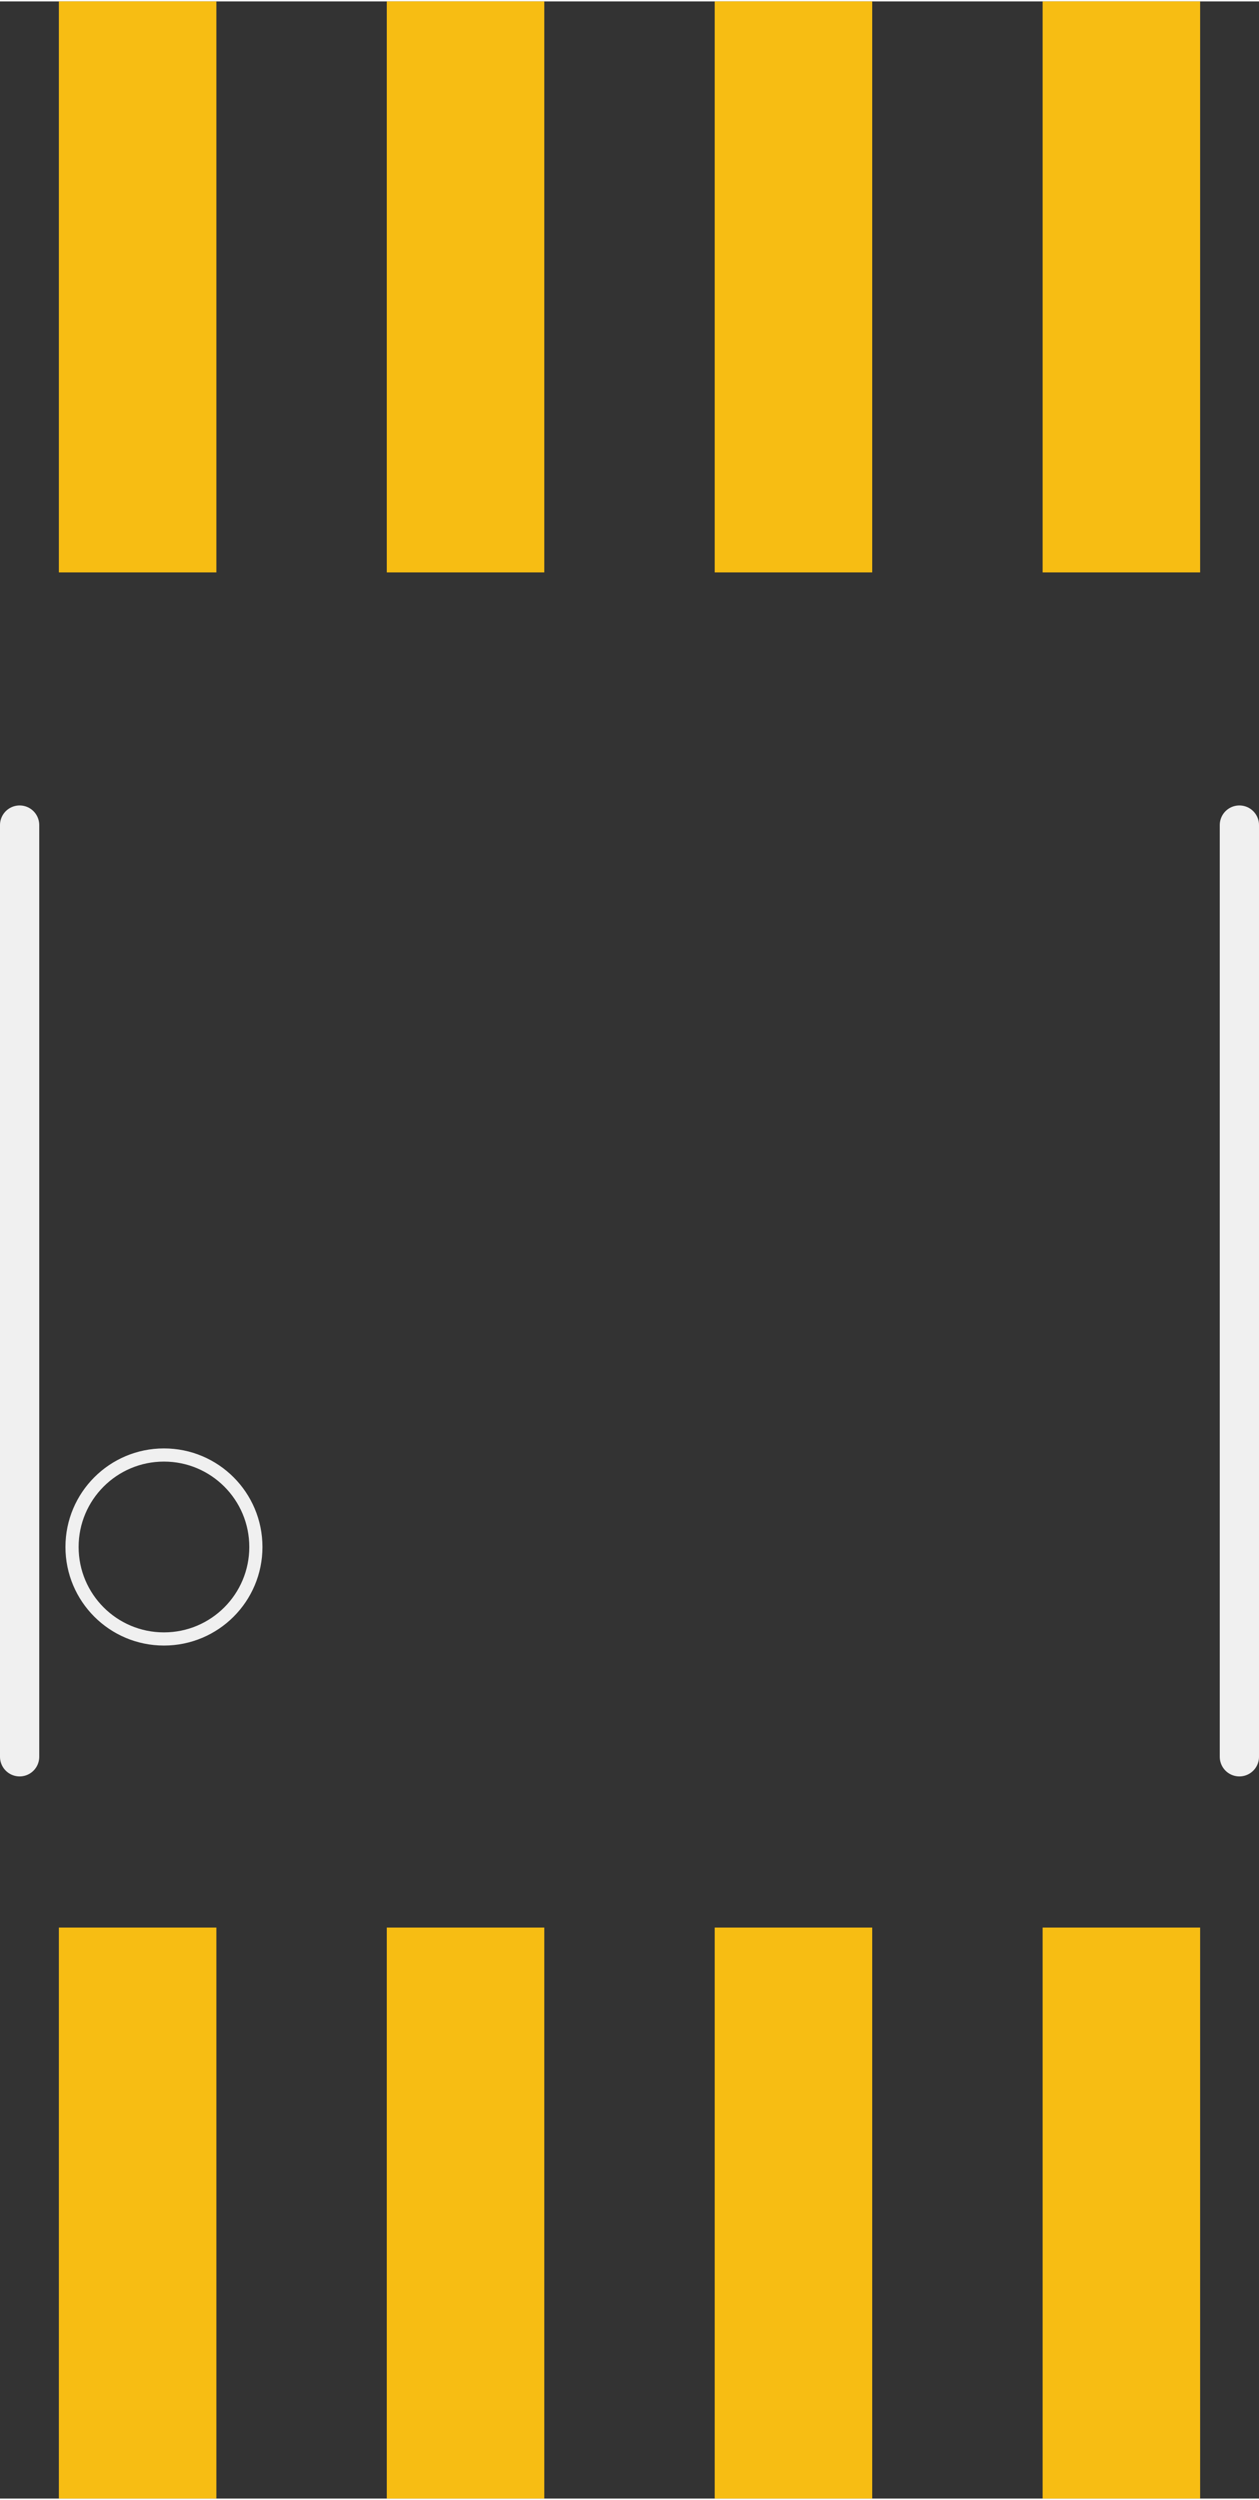 <?xml version='1.0' encoding='UTF-8' standalone='no'?>
<!-- Created with Fritzing (http://www.fritzing.org/) -->
<svg xmlns:svg='http://www.w3.org/2000/svg' xmlns='http://www.w3.org/2000/svg' version='1.2' baseProfile='tiny' x='0in' y='0in' width='0.192in' height='0.381in' viewBox='0 0 4.876 9.665' >
<rect x="0" y="0" width="4.876" height="9.665" fill="#333333" stroke="none"/>
<g id='copper1'>
<rect id='connector0pad' connectorname='1' x='0.228' y='7.455' width='0.61' height='2.21' stroke='none' stroke-width='0' fill='#F7BD13' stroke-linecap='round'/>
<rect id='connector1pad' connectorname='8' x='0.228' y='-8.88178e-16' width='0.61' height='2.21' stroke='none' stroke-width='0' fill='#F7BD13' stroke-linecap='round'/>
<rect id='connector2pad' connectorname='2' x='1.498' y='7.455' width='0.61' height='2.21' stroke='none' stroke-width='0' fill='#F7BD13' stroke-linecap='round'/>
<rect id='connector3pad' connectorname='3' x='2.768' y='7.455' width='0.61' height='2.21' stroke='none' stroke-width='0' fill='#F7BD13' stroke-linecap='round'/>
<rect id='connector4pad' connectorname='7' x='1.498' y='-8.88178e-16' width='0.61' height='2.21' stroke='none' stroke-width='0' fill='#F7BD13' stroke-linecap='round'/>
<rect id='connector5pad' connectorname='6' x='2.768' y='-8.88178e-16' width='0.61' height='2.21' stroke='none' stroke-width='0' fill='#F7BD13' stroke-linecap='round'/>
<rect id='connector6pad' connectorname='4' x='4.038' y='7.455' width='0.61' height='2.21' stroke='none' stroke-width='0' fill='#F7BD13' stroke-linecap='round'/>
<rect id='connector7pad' connectorname='5' x='4.038' y='-8.88178e-16' width='0.61' height='2.21' stroke='none' stroke-width='0' fill='#F7BD13' stroke-linecap='round'/>
<g id='copper0'>
</g>
</g>
<g id='silkscreen'>
<line class='other' x1='4.8' y1='6.794' x2='4.8' y2='3.188' stroke='#f0f0f0' stroke-width='0.152' stroke-linecap='round'/>
<line class='other' x1='0.076' y1='3.188' x2='0.076' y2='6.794' stroke='#f0f0f0' stroke-width='0.152' stroke-linecap='round'/>
<circle class='other' cx='0.635' cy='5.982' r='0.356' stroke='#f0f0f0' stroke-width='0.051' fill='none' />
</g>
</svg>